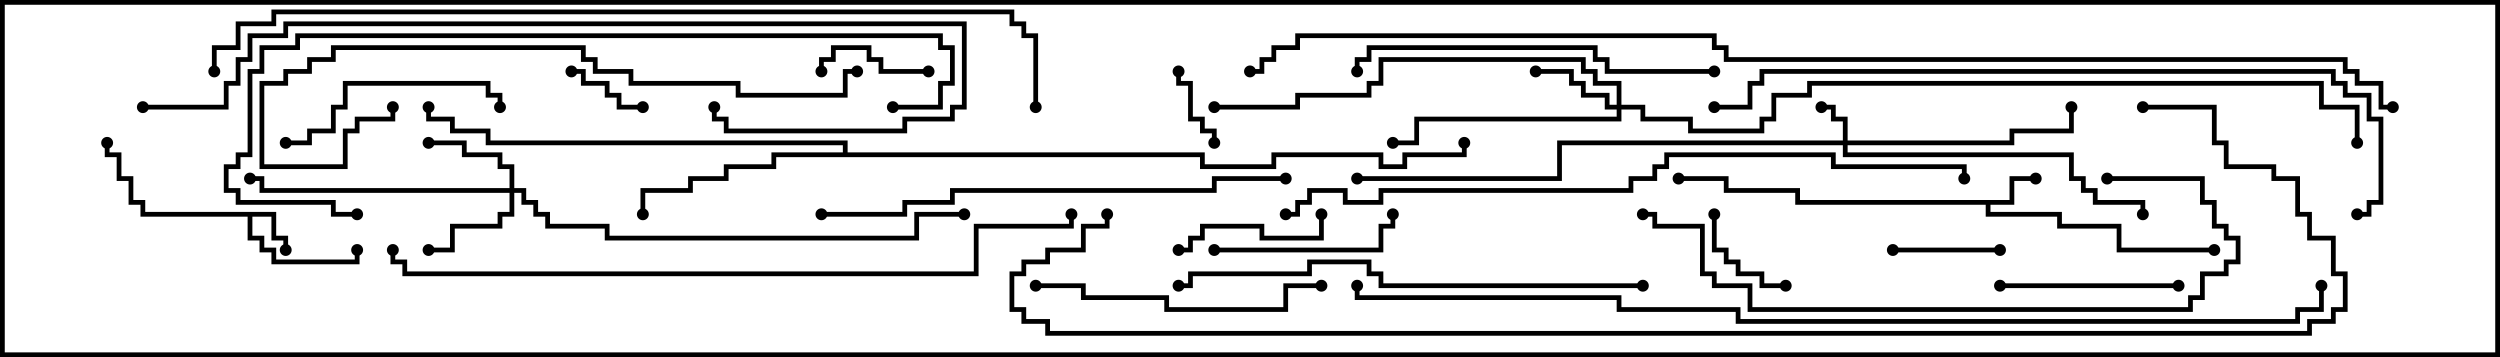 <svg version="1.1" width="105" height="15" xmlns="http://www.w3.org/2000/svg"><path d="M11.6,8.9L11.6,9.9L12.1,9.9L12.1,10.5L11.9,10.5L11.9,10.1L11.4,10.1L11.4,9.1L10.6,9.1L10.6,9.9L11.1,9.9L11.1,10.4L11.6,10.4L11.6,10.9L14.9,10.9L14.9,10.5L15.1,10.5L15.1,11.1L11.4,11.1L11.4,10.6L10.9,10.6L10.9,10.1L10.4,10.1L10.4,9.1L5.9,9.1L5.9,8.6L5.4,8.6L5.4,7.6L4.9,7.6L4.9,6.6L4.4,6.6L4.4,6L4.6,6L4.6,6.4L5.1,6.4L5.1,7.4L5.6,7.4L5.6,8.4L6.1,8.4L6.1,8.9z" stroke="none"/><path d="M84.4,8.4L84.4,7.4L85.5,7.4L85.5,7.6L84.6,7.6L84.6,8.6L83.6,8.6L83.6,8.9L86.6,8.9L86.6,9.4L89.1,9.4L89.1,10.4L93,10.4L93,10.6L88.9,10.6L88.9,9.6L86.4,9.6L86.4,9.1L83.4,9.1L83.4,8.6L75.4,8.6L75.4,8.1L72.4,8.1L72.4,7.6L70.5,7.6L70.5,7.4L72.6,7.4L72.6,7.9L75.6,7.9L75.6,8.4z" stroke="none"/><path d="M35.4,6.4L35.4,6.1L20.4,6.1L20.4,5.6L18.9,5.6L18.9,5.1L17.9,5.1L17.9,4.5L18.1,4.5L18.1,4.9L19.1,4.9L19.1,5.4L20.6,5.4L20.6,5.9L35.6,5.9L35.6,6.4L50.6,6.4L50.6,6.9L53.4,6.9L53.4,6.4L58.1,6.4L58.1,6.9L58.9,6.9L58.9,6.4L61.4,6.4L61.4,6L61.6,6L61.6,6.6L59.1,6.6L59.1,7.1L57.9,7.1L57.9,6.6L53.6,6.6L53.6,7.1L50.4,7.1L50.4,6.6L32.6,6.6L32.6,7.1L30.6,7.1L30.6,7.6L29.1,7.6L29.1,8.1L27.1,8.1L27.1,9L26.9,9L26.9,7.9L28.9,7.9L28.9,7.4L30.4,7.4L30.4,6.9L32.4,6.9L32.4,6.4z" stroke="none"/><path d="M77.4,5.9L77.4,5.1L76.9,5.1L76.9,4.6L76.5,4.6L76.5,4.4L77.1,4.4L77.1,4.9L77.6,4.9L77.6,5.9L84.4,5.9L84.4,5.4L86.9,5.4L86.9,4.5L87.1,4.5L87.1,5.6L84.6,5.6L84.6,6.1L77.6,6.1L77.6,6.4L87.1,6.4L87.1,7.4L87.6,7.4L87.6,7.9L88.1,7.9L88.1,8.4L90.1,8.4L90.1,9L89.9,9L89.9,8.6L87.9,8.6L87.9,8.1L87.4,8.1L87.4,7.6L86.9,7.6L86.9,6.6L77.4,6.6L77.4,6.1L65.6,6.1L65.6,7.6L57,7.6L57,7.4L65.4,7.4L65.4,5.9z" stroke="none"/><path d="M67.9,4.4L67.9,3.6L66.9,3.6L66.9,3.1L66.4,3.1L66.4,2.6L58.1,2.6L58.1,3.6L57.6,3.6L57.6,4.1L54.6,4.1L54.6,4.6L51,4.6L51,4.4L54.4,4.4L54.4,3.9L57.4,3.9L57.4,3.4L57.9,3.4L57.9,2.4L66.6,2.4L66.6,2.9L67.1,2.9L67.1,3.4L68.1,3.4L68.1,4.4L69.1,4.4L69.1,4.9L71.1,4.9L71.1,5.4L73.9,5.4L73.9,4.9L74.4,4.9L74.4,3.9L75.9,3.9L75.9,3.4L97.6,3.4L97.6,4.4L99.1,4.4L99.1,6L98.9,6L98.9,4.6L97.4,4.6L97.4,3.6L76.1,3.6L76.1,4.1L74.6,4.1L74.6,5.1L74.1,5.1L74.1,5.6L70.9,5.6L70.9,5.1L68.9,5.1L68.9,4.6L68.1,4.6L68.1,5.1L59.6,5.1L59.6,6.1L58.5,6.1L58.5,5.9L59.4,5.9L59.4,4.9L67.9,4.9L67.9,4.6L67.4,4.6L67.4,4.1L66.4,4.1L66.4,3.6L65.9,3.6L65.9,3.1L64.5,3.1L64.5,2.9L66.1,2.9L66.1,3.4L66.6,3.4L66.6,3.9L67.6,3.9L67.6,4.4z" stroke="none"/><path d="M21.4,7.9L21.4,7.1L20.9,7.1L20.9,6.6L19.4,6.6L19.4,6.1L18,6.1L18,5.9L19.6,5.9L19.6,6.4L21.1,6.4L21.1,6.9L21.6,6.9L21.6,7.9L22.1,7.9L22.1,8.4L22.6,8.4L22.6,8.9L23.1,8.9L23.1,9.4L25.6,9.4L25.6,9.9L38.4,9.9L38.4,8.9L40.5,8.9L40.5,9.1L38.6,9.1L38.6,10.1L25.4,10.1L25.4,9.6L22.9,9.6L22.9,9.1L22.4,9.1L22.4,8.6L21.9,8.6L21.9,8.1L21.6,8.1L21.6,9.1L21.1,9.1L21.1,9.6L19.1,9.6L19.1,10.6L18,10.6L18,10.4L18.9,10.4L18.9,9.4L20.9,9.4L20.9,8.9L21.4,8.9L21.4,8.1L10.9,8.1L10.9,7.6L10.5,7.6L10.5,7.4L11.1,7.4L11.1,7.9z" stroke="none"/><path d="M51.1,6L50.9,6L50.9,5.6L50.4,5.6L50.4,5.1L49.9,5.1L49.9,3.6L49.4,3.6L49.4,3L49.6,3L49.6,3.4L50.1,3.4L50.1,4.9L50.6,4.9L50.6,5.4L51.1,5.4z" stroke="none"/><path d="M24,3.1L24,2.9L24.6,2.9L24.6,3.4L25.6,3.4L25.6,3.9L26.1,3.9L26.1,4.4L27,4.4L27,4.6L25.9,4.6L25.9,4.1L25.4,4.1L25.4,3.6L24.4,3.6L24.4,3.1z" stroke="none"/><path d="M71.9,9L72.1,9L72.1,10.4L72.6,10.4L72.6,10.9L73.1,10.9L73.1,11.4L74.1,11.4L74.1,11.9L75,11.9L75,12.1L73.9,12.1L73.9,11.6L72.9,11.6L72.9,11.1L72.4,11.1L72.4,10.6L71.9,10.6z" stroke="none"/><path d="M34.6,3L34.4,3L34.4,2.4L34.9,2.4L34.9,1.9L36.6,1.9L36.6,2.4L37.1,2.4L37.1,2.9L39,2.9L39,3.1L36.9,3.1L36.9,2.6L36.4,2.6L36.4,2.1L35.1,2.1L35.1,2.6L34.6,2.6z" stroke="none"/><path d="M79.5,10.6L79.5,10.4L84,10.4L84,10.6z" stroke="none"/><path d="M49.5,10.6L49.5,10.4L49.9,10.4L49.9,9.9L50.4,9.9L50.4,9.4L53.1,9.4L53.1,9.9L55.4,9.9L55.4,9L55.6,9L55.6,10.1L52.9,10.1L52.9,9.6L50.6,9.6L50.6,10.1L50.1,10.1L50.1,10.6z" stroke="none"/><path d="M84,12.1L84,11.9L91.5,11.9L91.5,12.1z" stroke="none"/><path d="M51,10.6L51,10.4L57.9,10.4L57.9,9.4L58.4,9.4L58.4,9L58.6,9L58.6,9.6L58.1,9.6L58.1,10.6z" stroke="none"/><path d="M12,6.1L12,5.9L12.9,5.9L12.9,5.4L13.9,5.4L13.9,4.4L14.4,4.4L14.4,3.4L20.6,3.4L20.6,3.9L21.1,3.9L21.1,4.5L20.9,4.5L20.9,4.1L20.4,4.1L20.4,3.6L14.6,3.6L14.6,4.6L14.1,4.6L14.1,5.6L13.1,5.6L13.1,6.1z" stroke="none"/><path d="M43.5,12.1L43.5,11.9L45.6,11.9L45.6,12.4L49.1,12.4L49.1,12.9L53.9,12.9L53.9,11.9L55.5,11.9L55.5,12.1L54.1,12.1L54.1,13.1L48.9,13.1L48.9,12.6L45.4,12.6L45.4,12.1z" stroke="none"/><path d="M72,2.9L72,3.1L67.4,3.1L67.4,2.6L66.9,2.6L66.9,2.1L57.6,2.1L57.6,2.6L57.1,2.6L57.1,3L56.9,3L56.9,2.4L57.4,2.4L57.4,1.9L67.1,1.9L67.1,2.4L67.6,2.4L67.6,2.9z" stroke="none"/><path d="M69,11.9L69,12.1L57.9,12.1L57.9,11.6L57.4,11.6L57.4,11.1L55.1,11.1L55.1,11.6L50.1,11.6L50.1,12.1L49.5,12.1L49.5,11.9L49.9,11.9L49.9,11.4L54.9,11.4L54.9,10.9L57.6,10.9L57.6,11.4L58.1,11.4L58.1,11.9z" stroke="none"/><path d="M88.5,7.6L88.5,7.4L92.6,7.4L92.6,8.4L93.1,8.4L93.1,9.4L93.6,9.4L93.6,9.9L94.1,9.9L94.1,11.1L93.6,11.1L93.6,11.6L92.6,11.6L92.6,12.6L92.1,12.6L92.1,13.1L73.4,13.1L73.4,12.1L71.9,12.1L71.9,11.6L71.4,11.6L71.4,9.6L69.4,9.6L69.4,9.1L69,9.1L69,8.9L69.6,8.9L69.6,9.4L71.6,9.4L71.6,11.4L72.1,11.4L72.1,11.9L73.6,11.9L73.6,12.9L91.9,12.9L91.9,12.4L92.4,12.4L92.4,11.4L93.4,11.4L93.4,10.9L93.9,10.9L93.9,10.1L93.4,10.1L93.4,9.6L92.9,9.6L92.9,8.6L92.4,8.6L92.4,7.6z" stroke="none"/><path d="M34.5,9.1L34.5,8.9L37.9,8.9L37.9,8.4L39.9,8.4L39.9,7.9L50.9,7.9L50.9,7.4L54,7.4L54,7.6L51.1,7.6L51.1,8.1L40.1,8.1L40.1,8.6L38.1,8.6L38.1,9.1z" stroke="none"/><path d="M36,2.9L36,3.1L35.6,3.1L35.6,4.1L30.9,4.1L30.9,3.6L26.4,3.6L26.4,3.1L24.9,3.1L24.9,2.6L24.4,2.6L24.4,2.1L14.1,2.1L14.1,2.6L13.1,2.6L13.1,3.1L12.1,3.1L12.1,3.6L11.1,3.6L11.1,6.9L14.4,6.9L14.4,5.4L14.9,5.4L14.9,4.9L16.4,4.9L16.4,4.5L16.6,4.5L16.6,5.1L15.1,5.1L15.1,5.6L14.6,5.6L14.6,7.1L10.9,7.1L10.9,3.4L11.9,3.4L11.9,2.9L12.9,2.9L12.9,2.4L13.9,2.4L13.9,1.9L24.6,1.9L24.6,2.4L25.1,2.4L25.1,2.9L26.6,2.9L26.6,3.4L31.1,3.4L31.1,3.9L35.4,3.9L35.4,2.9z" stroke="none"/><path d="M37.5,4.6L37.5,4.4L39.4,4.4L39.4,3.4L39.9,3.4L39.9,2.1L39.4,2.1L39.4,1.6L12.6,1.6L12.6,2.1L11.1,2.1L11.1,3.1L10.6,3.1L10.6,6.6L10.1,6.6L10.1,7.1L9.6,7.1L9.6,7.9L10.1,7.9L10.1,8.4L14.1,8.4L14.1,8.9L15,8.9L15,9.1L13.9,9.1L13.9,8.6L9.9,8.6L9.9,8.1L9.4,8.1L9.4,6.9L9.9,6.9L9.9,6.4L10.4,6.4L10.4,2.9L10.9,2.9L10.9,1.9L12.4,1.9L12.4,1.4L39.6,1.4L39.6,1.9L40.1,1.9L40.1,3.6L39.6,3.6L39.6,4.6z" stroke="none"/><path d="M6,4.6L6,4.4L9.4,4.4L9.4,3.4L9.9,3.4L9.9,2.4L10.4,2.4L10.4,1.4L11.9,1.4L11.9,0.9L40.6,0.9L40.6,4.6L40.1,4.6L40.1,5.1L38.1,5.1L38.1,5.6L30.4,5.6L30.4,5.1L29.9,5.1L29.9,4.5L30.1,4.5L30.1,4.9L30.6,4.9L30.6,5.4L37.9,5.4L37.9,4.9L39.9,4.9L39.9,4.4L40.4,4.4L40.4,1.1L12.1,1.1L12.1,1.6L10.6,1.6L10.6,2.6L10.1,2.6L10.1,3.6L9.6,3.6L9.6,4.6z" stroke="none"/><path d="M72,4.6L72,4.4L73.4,4.4L73.4,3.4L73.9,3.4L73.9,2.9L98.1,2.9L98.1,3.4L98.6,3.4L98.6,3.9L99.6,3.9L99.6,4.9L100.1,4.9L100.1,8.6L99.6,8.6L99.6,9.1L99,9.1L99,8.9L99.4,8.9L99.4,8.4L99.9,8.4L99.9,5.1L99.4,5.1L99.4,4.1L98.4,4.1L98.4,3.6L97.9,3.6L97.9,3.1L74.1,3.1L74.1,3.6L73.6,3.6L73.6,4.6z" stroke="none"/><path d="M54,9.1L54,8.9L54.4,8.9L54.4,8.4L54.9,8.4L54.9,7.9L56.6,7.9L56.6,8.4L57.9,8.4L57.9,7.9L68.4,7.9L68.4,7.4L69.4,7.4L69.4,6.9L69.9,6.9L69.9,6.4L77.1,6.4L77.1,6.9L82.6,6.9L82.6,7.5L82.4,7.5L82.4,7.1L76.9,7.1L76.9,6.6L70.1,6.6L70.1,7.1L69.6,7.1L69.6,7.6L68.6,7.6L68.6,8.1L58.1,8.1L58.1,8.6L56.4,8.6L56.4,8.1L55.1,8.1L55.1,8.6L54.6,8.6L54.6,9.1z" stroke="none"/><path d="M16.4,10.5L16.6,10.5L16.6,10.9L17.1,10.9L17.1,11.4L40.9,11.4L40.9,9.4L44.9,9.4L44.9,9L45.1,9L45.1,9.6L41.1,9.6L41.1,11.6L16.9,11.6L16.9,11.1L16.4,11.1z" stroke="none"/><path d="M43.6,4.5L43.4,4.5L43.4,1.6L42.9,1.6L42.9,1.1L42.4,1.1L42.4,0.6L11.6,0.6L11.6,1.1L10.1,1.1L10.1,2.1L9.1,2.1L9.1,3L8.9,3L8.9,1.9L9.9,1.9L9.9,0.9L11.4,0.9L11.4,0.4L42.6,0.4L42.6,0.9L43.1,0.9L43.1,1.4L43.6,1.4z" stroke="none"/><path d="M56.9,12L57.1,12L57.1,12.4L68.1,12.4L68.1,12.9L73.1,12.9L73.1,13.4L96.4,13.4L96.4,12.9L97.4,12.9L97.4,12L97.6,12L97.6,13.1L96.6,13.1L96.6,13.6L72.9,13.6L72.9,13.1L67.9,13.1L67.9,12.6L56.9,12.6z" stroke="none"/><path d="M90,4.6L90,4.4L93.1,4.4L93.1,5.9L93.6,5.9L93.6,6.9L95.6,6.9L95.6,7.4L96.6,7.4L96.6,8.9L97.1,8.9L97.1,9.9L98.1,9.9L98.1,11.4L98.6,11.4L98.6,13.1L98.1,13.1L98.1,13.6L97.1,13.6L97.1,14.1L43.9,14.1L43.9,13.6L42.9,13.6L42.9,13.1L42.4,13.1L42.4,11.4L42.9,11.4L42.9,10.9L43.9,10.9L43.9,10.4L45.4,10.4L45.4,9.4L46.4,9.4L46.4,9L46.6,9L46.6,9.6L45.6,9.6L45.6,10.6L44.1,10.6L44.1,11.1L43.1,11.1L43.1,11.6L42.6,11.6L42.6,12.9L43.1,12.9L43.1,13.4L44.1,13.4L44.1,13.9L96.9,13.9L96.9,13.4L97.9,13.4L97.9,12.9L98.4,12.9L98.4,11.6L97.9,11.6L97.9,10.1L96.9,10.1L96.9,9.1L96.4,9.1L96.4,7.6L95.4,7.6L95.4,7.1L93.4,7.1L93.4,6.1L92.9,6.1L92.9,4.6z" stroke="none"/><path d="M100.5,4.4L100.5,4.6L99.9,4.6L99.9,3.6L98.9,3.6L98.9,3.1L98.4,3.1L98.4,2.6L72.4,2.6L72.4,2.1L71.9,2.1L71.9,1.6L54.6,1.6L54.6,2.1L53.6,2.1L53.6,2.6L53.1,2.6L53.1,3.1L52.5,3.1L52.5,2.9L52.9,2.9L52.9,2.4L53.4,2.4L53.4,1.9L54.4,1.9L54.4,1.4L72.1,1.4L72.1,1.9L72.6,1.9L72.6,2.4L98.6,2.4L98.6,2.9L99.1,2.9L99.1,3.4L100.1,3.4L100.1,4.4z" stroke="none"/><circle cx="12" cy="10.5" r="0.25" stroke-width="0" fill="#000" /><circle cx="15" cy="10.5" r="0.25" stroke-width="0" fill="#000" /><circle cx="4.5" cy="6" r="0.25" stroke-width="0" fill="#000" /><circle cx="85.5" cy="7.5" r="0.25" stroke-width="0" fill="#000" /><circle cx="93" cy="10.5" r="0.25" stroke-width="0" fill="#000" /><circle cx="70.5" cy="7.5" r="0.25" stroke-width="0" fill="#000" /><circle cx="27" cy="9" r="0.25" stroke-width="0" fill="#000" /><circle cx="18" cy="4.5" r="0.25" stroke-width="0" fill="#000" /><circle cx="61.5" cy="6" r="0.25" stroke-width="0" fill="#000" /><circle cx="76.5" cy="4.5" r="0.25" stroke-width="0" fill="#000" /><circle cx="87" cy="4.5" r="0.25" stroke-width="0" fill="#000" /><circle cx="90" cy="9" r="0.25" stroke-width="0" fill="#000" /><circle cx="57" cy="7.5" r="0.25" stroke-width="0" fill="#000" /><circle cx="64.5" cy="3" r="0.25" stroke-width="0" fill="#000" /><circle cx="58.5" cy="6" r="0.25" stroke-width="0" fill="#000" /><circle cx="51" cy="4.5" r="0.25" stroke-width="0" fill="#000" /><circle cx="99" cy="6" r="0.25" stroke-width="0" fill="#000" /><circle cx="18" cy="6" r="0.25" stroke-width="0" fill="#000" /><circle cx="18" cy="10.5" r="0.25" stroke-width="0" fill="#000" /><circle cx="10.5" cy="7.5" r="0.25" stroke-width="0" fill="#000" /><circle cx="40.5" cy="9" r="0.25" stroke-width="0" fill="#000" /><circle cx="51" cy="6" r="0.25" stroke-width="0" fill="#000" /><circle cx="49.5" cy="3" r="0.25" stroke-width="0" fill="#000" /><circle cx="24" cy="3" r="0.25" stroke-width="0" fill="#000" /><circle cx="27" cy="4.5" r="0.25" stroke-width="0" fill="#000" /><circle cx="72" cy="9" r="0.25" stroke-width="0" fill="#000" /><circle cx="75" cy="12" r="0.25" stroke-width="0" fill="#000" /><circle cx="34.5" cy="3" r="0.25" stroke-width="0" fill="#000" /><circle cx="39" cy="3" r="0.25" stroke-width="0" fill="#000" /><circle cx="79.5" cy="10.5" r="0.25" stroke-width="0" fill="#000" /><circle cx="84" cy="10.5" r="0.25" stroke-width="0" fill="#000" /><circle cx="49.5" cy="10.5" r="0.25" stroke-width="0" fill="#000" /><circle cx="55.5" cy="9" r="0.25" stroke-width="0" fill="#000" /><circle cx="84" cy="12" r="0.25" stroke-width="0" fill="#000" /><circle cx="91.5" cy="12" r="0.25" stroke-width="0" fill="#000" /><circle cx="51" cy="10.5" r="0.25" stroke-width="0" fill="#000" /><circle cx="58.5" cy="9" r="0.25" stroke-width="0" fill="#000" /><circle cx="12" cy="6" r="0.25" stroke-width="0" fill="#000" /><circle cx="21" cy="4.5" r="0.25" stroke-width="0" fill="#000" /><circle cx="43.5" cy="12" r="0.25" stroke-width="0" fill="#000" /><circle cx="55.5" cy="12" r="0.25" stroke-width="0" fill="#000" /><circle cx="72" cy="3" r="0.25" stroke-width="0" fill="#000" /><circle cx="57" cy="3" r="0.25" stroke-width="0" fill="#000" /><circle cx="69" cy="12" r="0.25" stroke-width="0" fill="#000" /><circle cx="49.5" cy="12" r="0.25" stroke-width="0" fill="#000" /><circle cx="88.5" cy="7.5" r="0.25" stroke-width="0" fill="#000" /><circle cx="69" cy="9" r="0.25" stroke-width="0" fill="#000" /><circle cx="34.5" cy="9" r="0.25" stroke-width="0" fill="#000" /><circle cx="54" cy="7.5" r="0.25" stroke-width="0" fill="#000" /><circle cx="36" cy="3" r="0.25" stroke-width="0" fill="#000" /><circle cx="16.5" cy="4.5" r="0.25" stroke-width="0" fill="#000" /><circle cx="37.5" cy="4.5" r="0.25" stroke-width="0" fill="#000" /><circle cx="15" cy="9" r="0.25" stroke-width="0" fill="#000" /><circle cx="6" cy="4.5" r="0.25" stroke-width="0" fill="#000" /><circle cx="30" cy="4.5" r="0.25" stroke-width="0" fill="#000" /><circle cx="72" cy="4.5" r="0.25" stroke-width="0" fill="#000" /><circle cx="99" cy="9" r="0.25" stroke-width="0" fill="#000" /><circle cx="54" cy="9" r="0.25" stroke-width="0" fill="#000" /><circle cx="82.5" cy="7.5" r="0.25" stroke-width="0" fill="#000" /><circle cx="16.5" cy="10.5" r="0.25" stroke-width="0" fill="#000" /><circle cx="45" cy="9" r="0.25" stroke-width="0" fill="#000" /><circle cx="43.5" cy="4.5" r="0.25" stroke-width="0" fill="#000" /><circle cx="9" cy="3" r="0.25" stroke-width="0" fill="#000" /><circle cx="57" cy="12" r="0.25" stroke-width="0" fill="#000" /><circle cx="97.5" cy="12" r="0.25" stroke-width="0" fill="#000" /><circle cx="90" cy="4.5" r="0.25" stroke-width="0" fill="#000" /><circle cx="46.5" cy="9" r="0.25" stroke-width="0" fill="#000" /><circle cx="100.5" cy="4.5" r="0.25" stroke-width="0" fill="#000" /><circle cx="52.5" cy="3" r="0.25" stroke-width="0" fill="#000" /><rect x="0" y="0" width="105" height="15" stroke-width="0.4" stroke="#000" fill="none" /></svg>